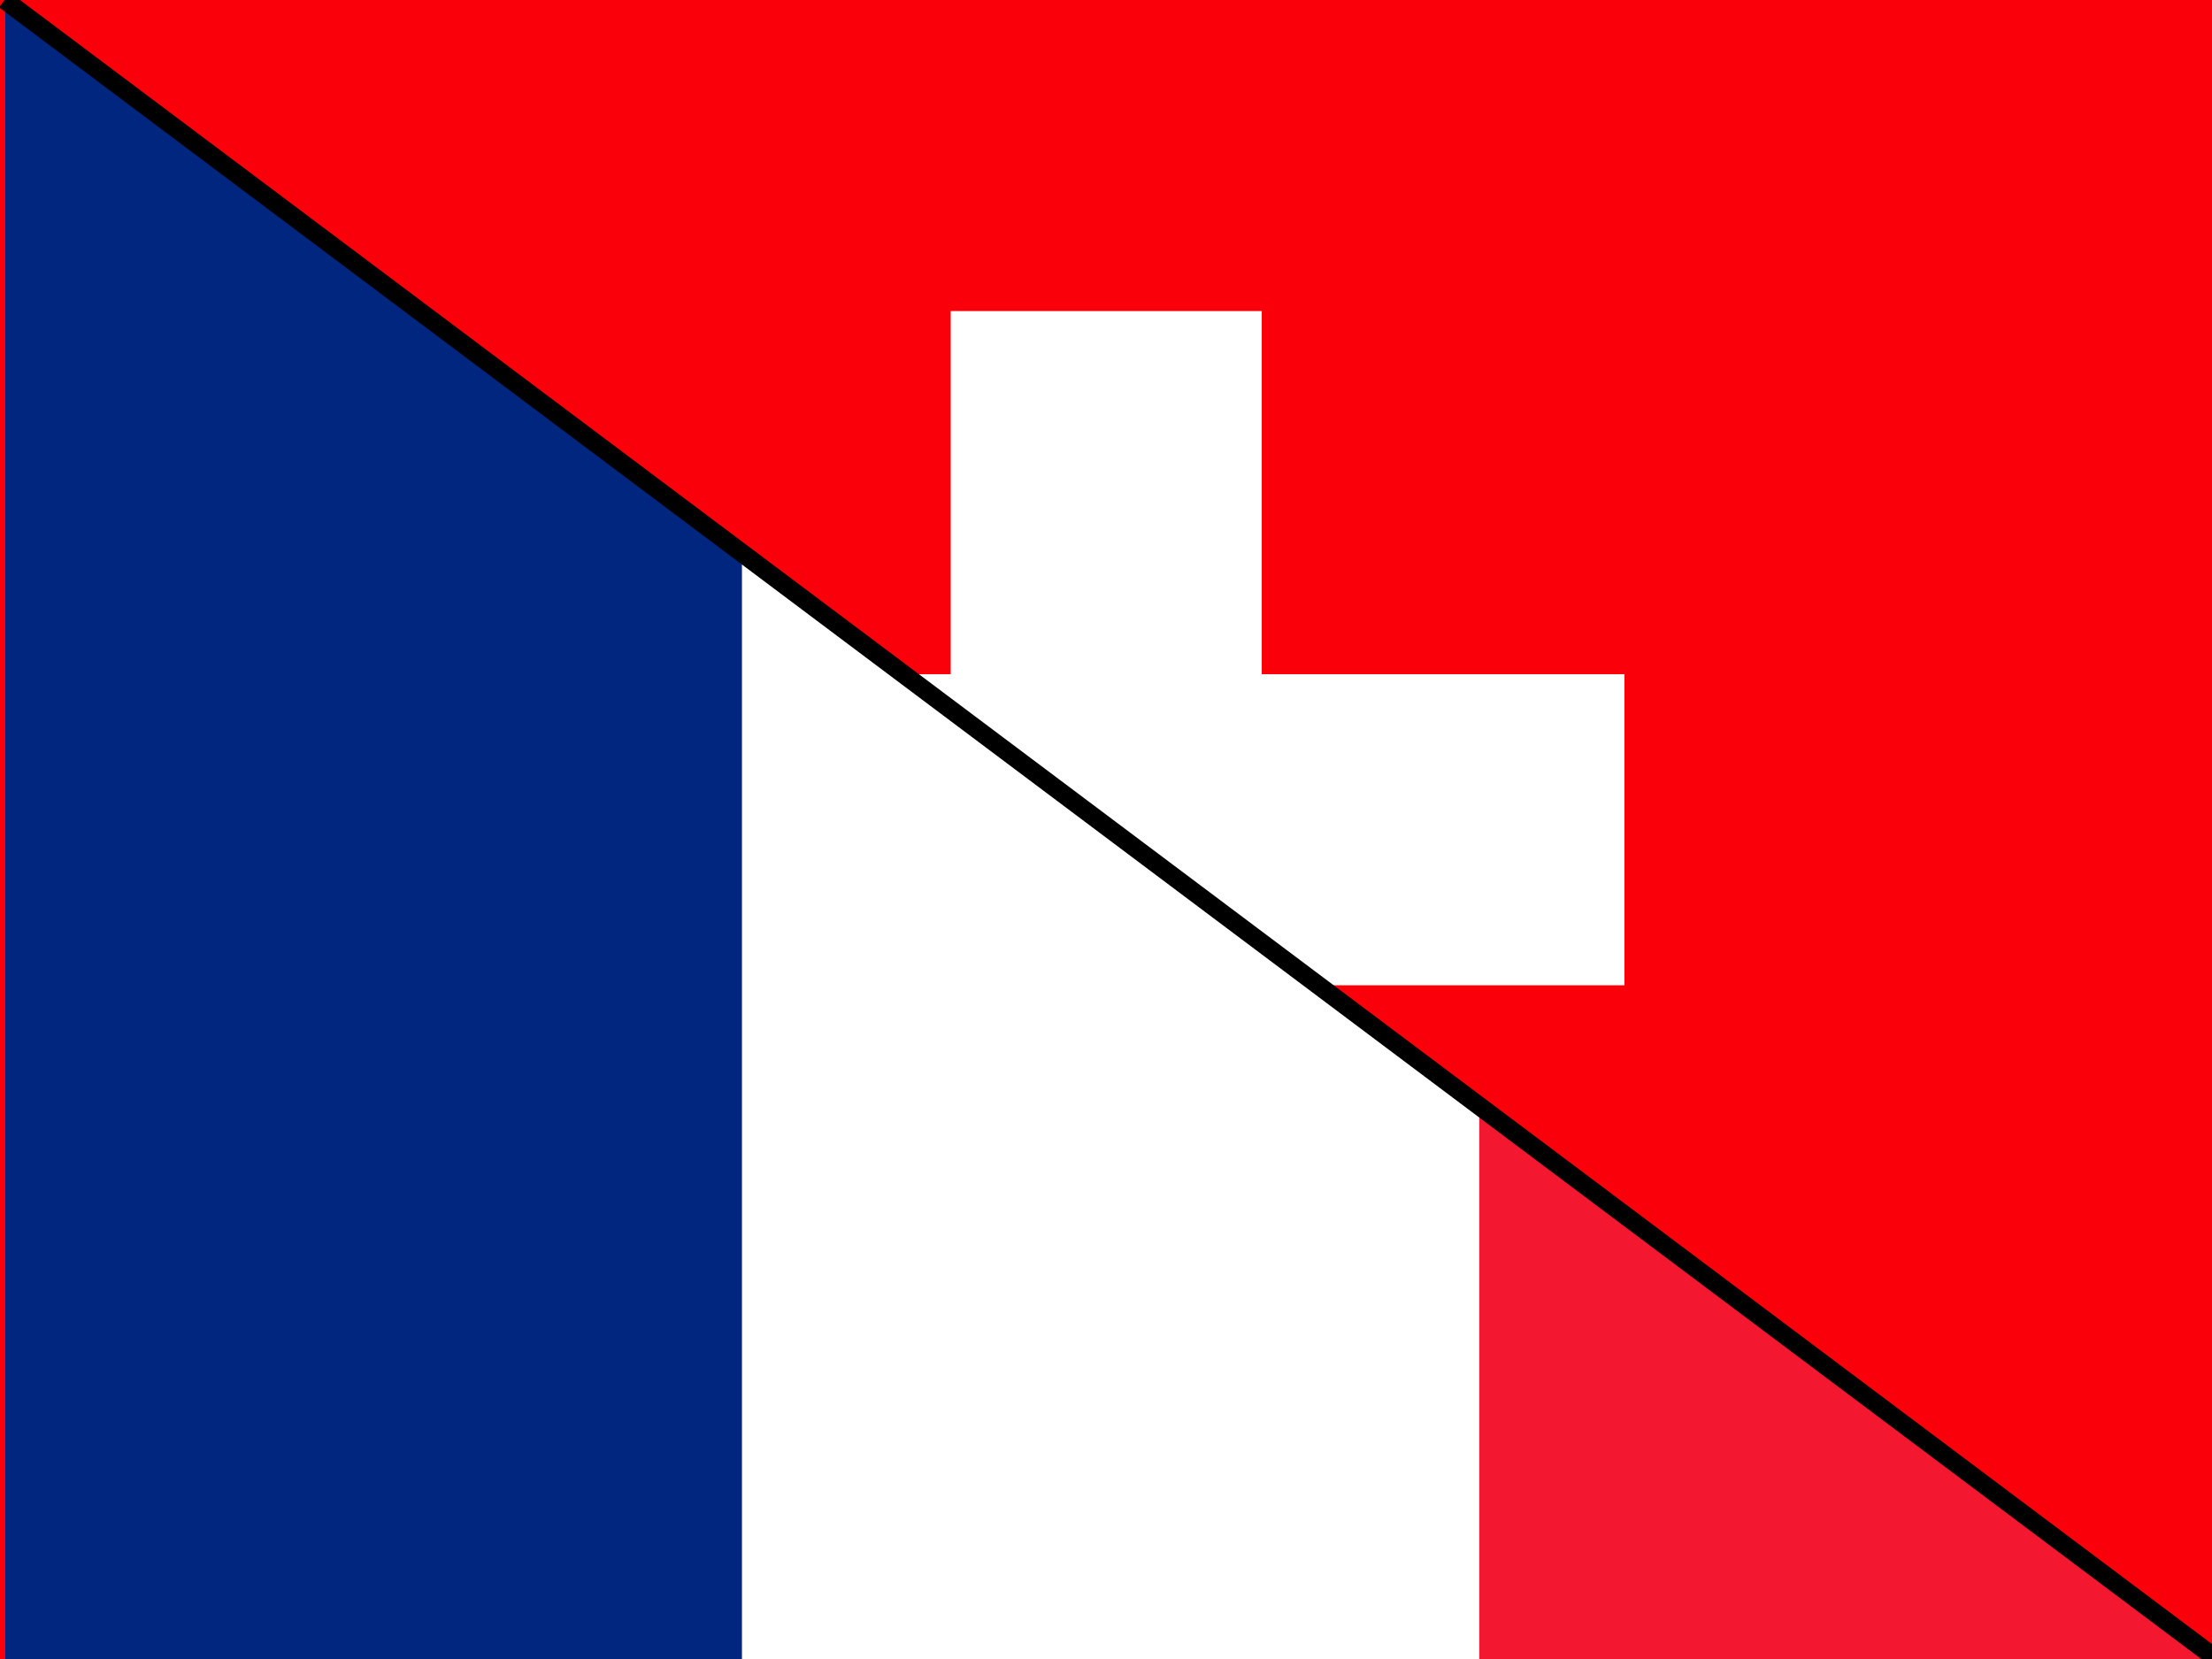 <?xml version="1.0" encoding="utf-8"?>
<!-- Generator: Adobe Illustrator 19.1.1, SVG Export Plug-In . SVG Version: 6.00 Build 0)  -->
<svg version="1.1" xmlns="http://www.w3.org/2000/svg" xmlns:xlink="http://www.w3.org/1999/xlink" x="0px" y="0px"
	 viewBox="-180 415.5 480 360" style="enable-background:new -180 415.5 480 360;" xml:space="preserve">
<style type="text/css">
	.st0{fill:#FA000B;}
	.st1{fill:#FFFFFF;}
	.st2{fill:#00267F;}
	.st3{fill:#F31830;}
	.st4{fill:#FFFFFF;stroke:#000000;stroke-width:4;stroke-miterlimit:10;}
</style>
<g id="Calque_1">
	<g id="surface1">
		<rect x="-180" y="415.5" class="st0" width="480" height="360"/>
		<path class="st1" d="M-52.5,561.8h225v67.5h-225V561.8z"/>
		<path class="st1" d="M26.3,483h67.5v225H26.3V483z"/>
	</g>
</g>
<g id="Calque_2">
	<g id="surface1_1_">
		<polygon class="st1" points="301,775.5 -179,775.5 -179,415.5 		"/>
		<polygon class="st2" points="-19,535.5 -19,775.5 -179,775.5 -179,415.5 		"/>
		<polygon class="st3" points="301,775.5 141,775.5 141,655.5 		"/>
	</g>
	<polyline class="st4" points="-179,415.5 -19,535.5 141,655.5 301,775.5 	"/>
</g>
</svg>
